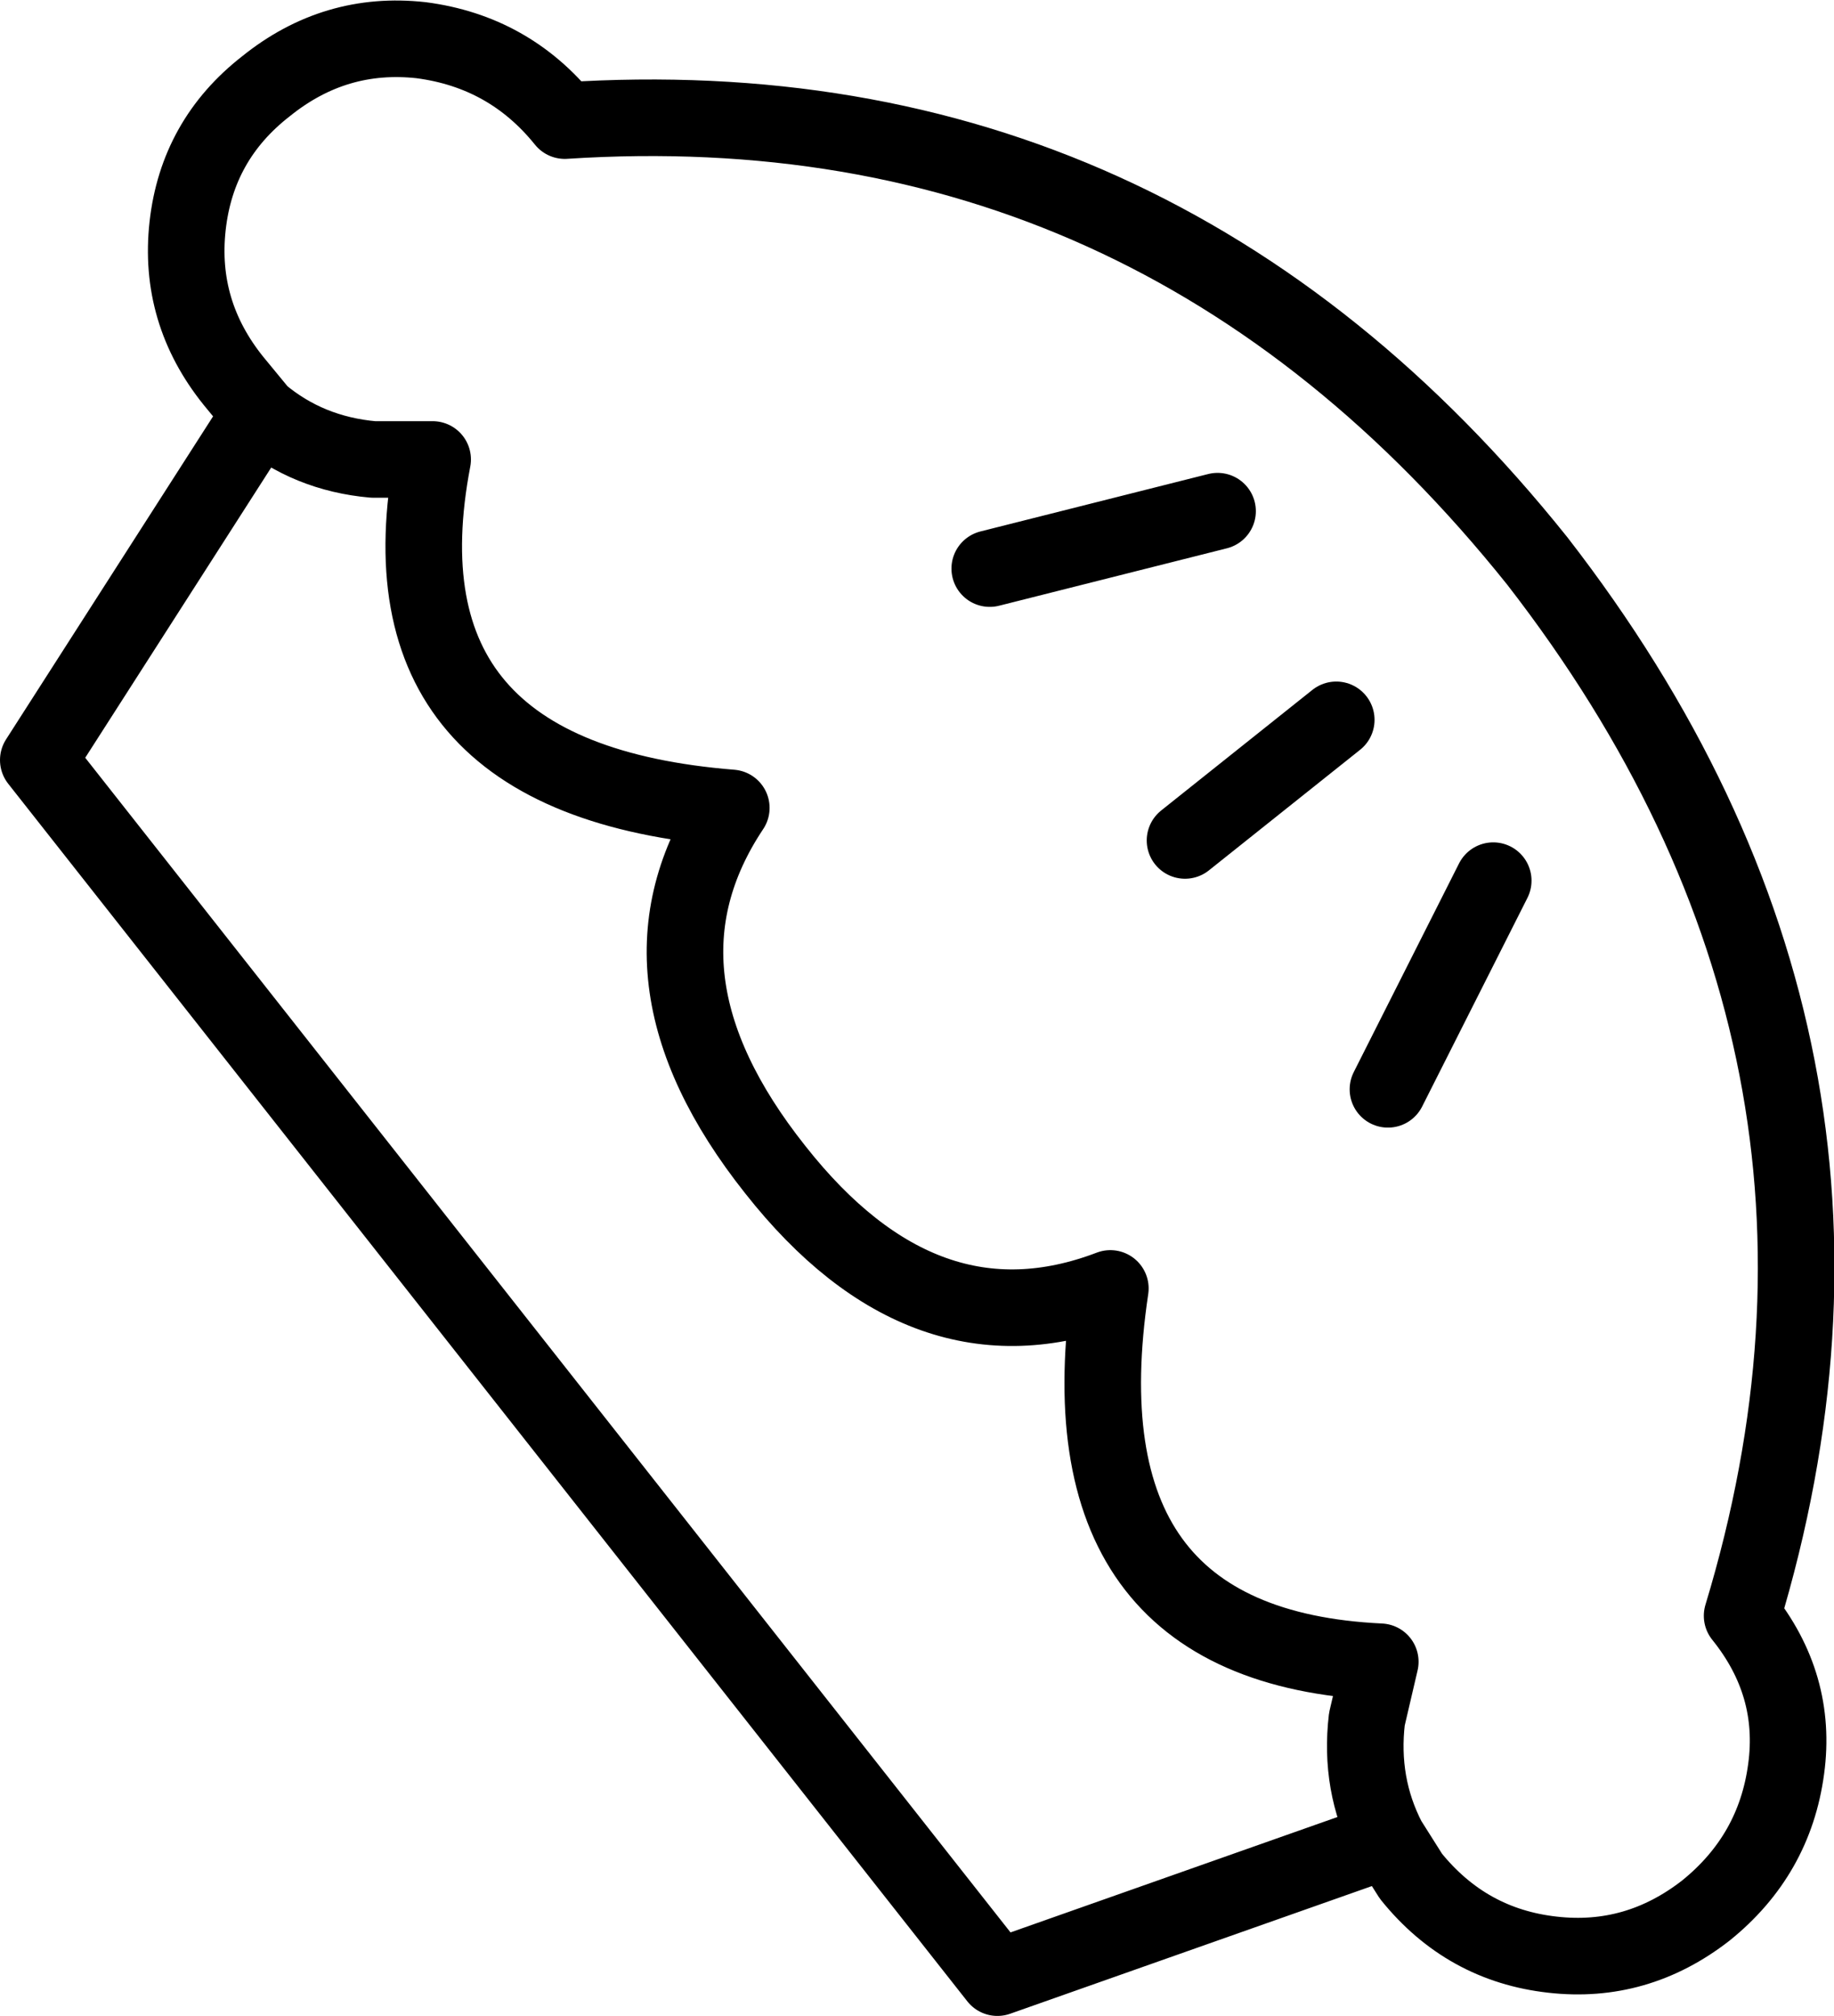<?xml version="1.0" encoding="UTF-8" standalone="no"?>
<svg xmlns:xlink="http://www.w3.org/1999/xlink" height="52.65px" width="47.9px" xmlns="http://www.w3.org/2000/svg">
  <g transform="matrix(1.0, 0.0, 0.0, 1.0, 14.85, 36.5)">
    <path d="M24.15 -13.5 L21.4 -8.05 M20.05 -17.7 L16.1 -14.55 M21.4 11.55 Q20.65 10.1 20.85 8.4 L21.2 6.9 Q12.75 6.5 14.15 -2.85 9.3 -1.0 5.4 -5.95 1.35 -11.05 4.25 -15.4 -5.15 -16.15 -3.55 -24.5 L-5.1 -24.5 Q-6.8 -24.65 -8.05 -25.7 L-13.85 -16.65 11.2 15.15 21.4 11.55 22.0 12.5 Q23.45 14.3 25.7 14.55 27.9 14.8 29.7 13.4 31.5 11.95 31.8 9.7 32.1 7.5 30.65 5.7 35.15 -9.15 25.3 -21.85 15.3 -34.35 -0.1 -33.35 -1.55 -35.15 -3.85 -35.45 -6.1 -35.7 -7.9 -34.25 -9.7 -32.85 -9.95 -30.6 -10.2 -28.35 -8.75 -26.55 L-8.05 -25.7 M16.95 -23.15 L11.0 -21.65" fill="none" stroke="#000000" stroke-linecap="round" stroke-linejoin="round" stroke-width="2.0"/>
  </g>
</svg>
